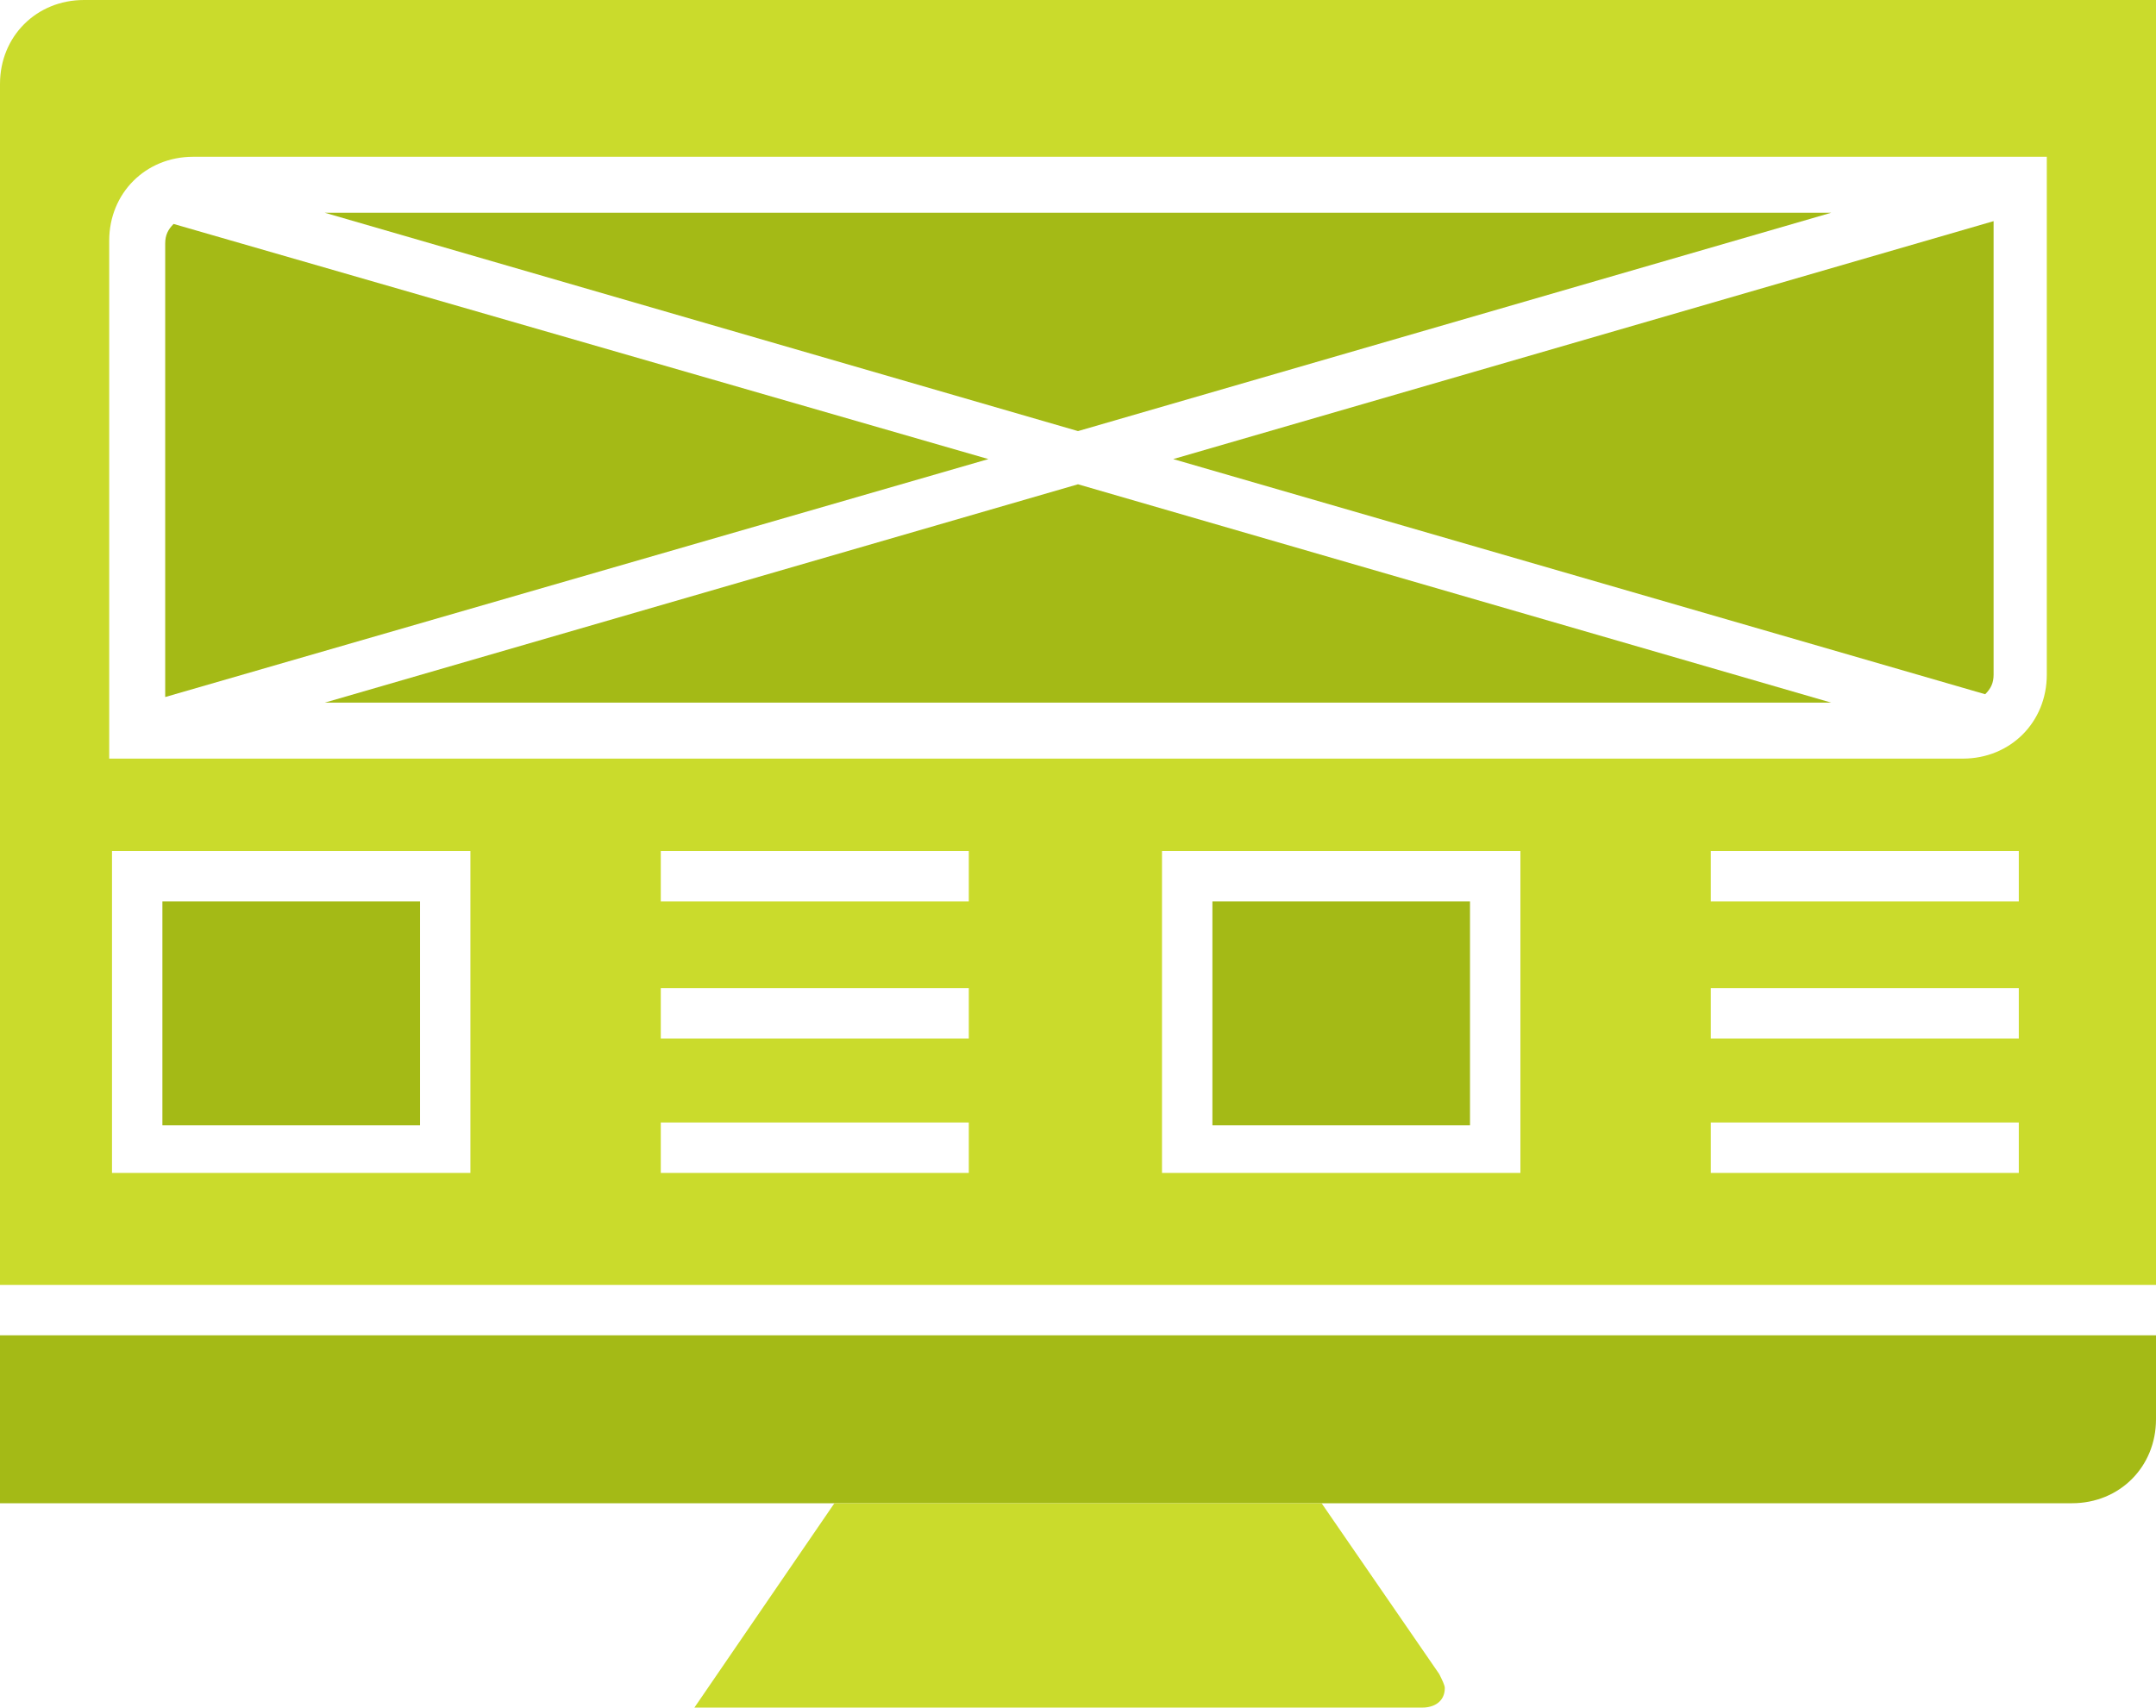 <?xml version="1.0" encoding="utf-8"?>
<!-- Generator: Adobe Illustrator 24.0.0, SVG Export Plug-In . SVG Version: 6.00 Build 0)  -->
<svg version="1.1" id="Layer_1" xmlns="http://www.w3.org/2000/svg" xmlns:xlink="http://www.w3.org/1999/xlink" x="0px" y="0px"
	 viewBox="0 0 77 61" style="enable-background:new 0 0 77 61;" xml:space="preserve">
<style type="text/css">
	.st0{fill:#A4BA16;}
	.st1{fill:#CADB2C;}
</style>
<title>5_UX and UI</title>
<g>
	<rect x="5.8" y="32.2" class="st0" width="9.2" height="8"/>
	<rect x="43.3" y="32.2" class="st0" width="9.2" height="8"/>
	<path class="st1" d="M3,0C1.3,0,0,1.3,0,3v42.9h77V0H3z M16.8,41.9H4V30.4h12.8V41.9z M34.6,41.9h-11v-1.8h11V41.9z M34.6,37.1h-11
		v-1.8h11V37.1z M34.6,32.2h-11v-1.8h11V32.2z M54.3,41.9H41.5V30.4h12.8V41.9z M72.1,41.9h-11v-1.8h11V41.9z M72.1,37.1h-11v-1.8
		h11V37.1z M72.1,32.2h-11v-1.8h11V32.2z M73.1,24.1c0,1.7-1.3,3-3,3H3.9V8.6c0-1.7,1.3-3,3-3h66.2V24.1z"/>
	<path class="st0" d="M70.9,24.8c0.2-0.2,0.3-0.4,0.3-0.7V7.9l-29.3,8.5L70.9,24.8z"/>
	<polygon class="st0" points="65.4,7.6 11.6,7.6 38.5,15.4 	"/>
	<polygon class="st0" points="11.6,25.1 65.4,25.1 38.5,17.3 	"/>
	<path class="st0" d="M6.2,8C6,8.2,5.9,8.4,5.9,8.7v16.2l29.4-8.5L6.2,8z"/>
	<path class="st0" d="M0,47.7h77v3c0,1.7-1.3,3-3,3H0V47.7z"/>
	<path class="st1" d="M51.4,59.8l-4.2-6.1H29.8l-5,7.3h26c0.4,0,0.8-0.2,0.8-0.7C51.6,60.2,51.5,60,51.4,59.8z"/>
</g>
</svg>
